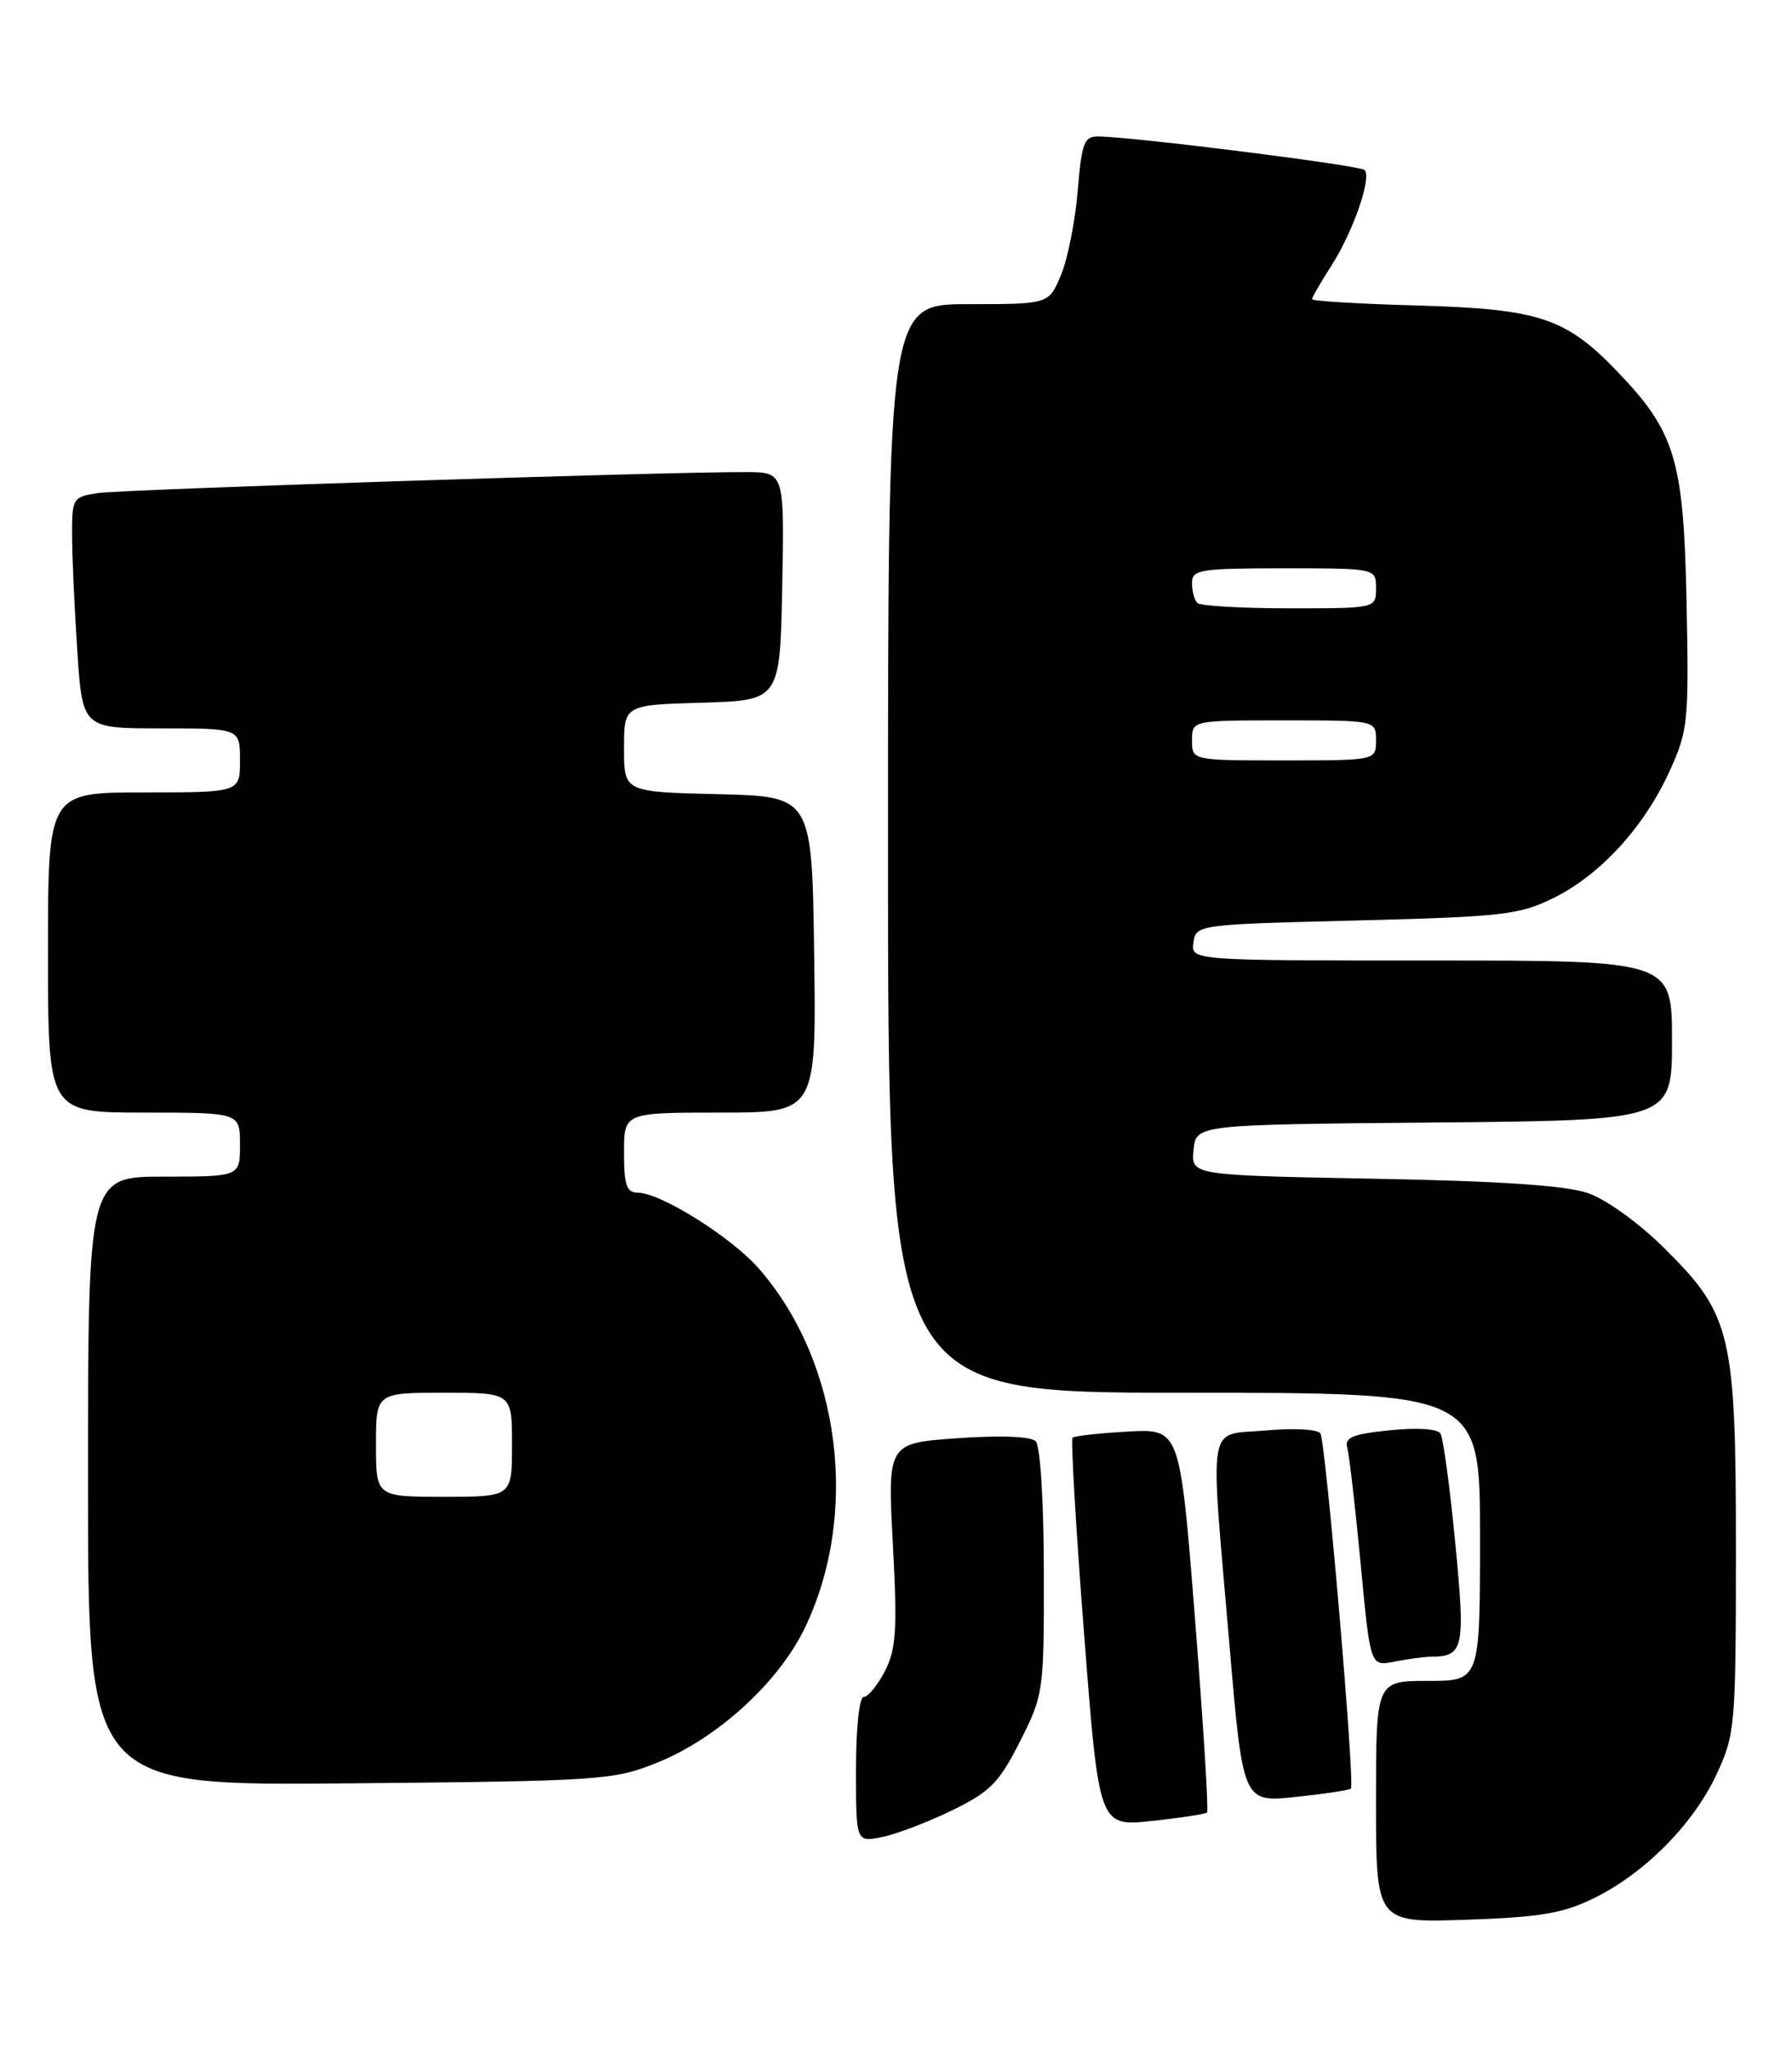 <?xml version="1.0" encoding="UTF-8" standalone="no"?>
<!DOCTYPE svg PUBLIC "-//W3C//DTD SVG 1.1//EN" "http://www.w3.org/Graphics/SVG/1.1/DTD/svg11.dtd" >
<svg xmlns="http://www.w3.org/2000/svg" xmlns:xlink="http://www.w3.org/1999/xlink" version="1.1" viewBox="0 0 224 256">
 <g >
 <path fill="currentColor"
d=" M 199.19 237.17 C 205.57 234.06 211.67 227.90 214.57 221.67 C 216.89 216.69 216.98 215.66 216.99 193.93 C 217.00 166.63 216.45 164.28 208.07 155.97 C 204.88 152.80 200.79 149.85 198.50 149.06 C 195.73 148.10 187.48 147.55 171.69 147.26 C 148.89 146.83 148.89 146.83 149.19 143.67 C 149.50 140.50 149.50 140.50 179.25 140.24 C 209.00 139.97 209.00 139.97 209.00 129.99 C 209.00 120.00 209.00 120.00 178.93 120.00 C 148.86 120.00 148.86 120.00 149.18 117.75 C 149.50 115.52 149.69 115.50 169.50 115.00 C 187.80 114.54 189.90 114.30 194.19 112.19 C 200.03 109.31 205.49 103.36 208.68 96.38 C 211.01 91.29 211.12 90.22 210.82 75.26 C 210.46 57.43 209.42 53.96 202.15 46.40 C 195.71 39.70 192.38 38.60 177.25 38.17 C 169.96 37.97 164.00 37.61 164.00 37.38 C 164.00 37.15 165.08 35.28 166.40 33.23 C 169.14 28.96 171.50 22.17 170.57 21.24 C 169.99 20.66 142.32 17.17 137.40 17.05 C 135.51 17.01 135.23 17.71 134.71 23.87 C 134.40 27.64 133.46 32.37 132.62 34.37 C 131.10 38.00 131.10 38.00 121.05 38.00 C 111.00 38.00 111.00 38.00 111.00 106.00 C 111.00 174.00 111.00 174.00 148.00 174.00 C 185.00 174.00 185.00 174.00 185.00 192.00 C 185.00 210.00 185.00 210.00 178.50 210.00 C 172.00 210.00 172.00 210.00 172.00 225.11 C 172.00 240.22 172.00 240.22 183.25 239.84 C 192.45 239.53 195.36 239.05 199.19 237.17 Z  M 119.00 226.18 C 123.78 223.85 124.89 222.73 127.50 217.56 C 130.45 211.73 130.50 211.36 130.48 196.34 C 130.47 187.54 130.04 180.64 129.46 180.06 C 128.85 179.45 125.06 179.30 119.70 179.68 C 110.94 180.30 110.94 180.30 111.61 192.93 C 112.18 203.65 112.02 206.05 110.61 208.78 C 109.70 210.55 108.51 212.00 107.97 212.00 C 107.41 212.00 107.00 215.85 107.00 221.08 C 107.00 230.16 107.00 230.16 110.25 229.51 C 112.04 229.15 115.97 227.65 119.00 226.18 Z  M 150.88 226.44 C 151.09 226.24 150.41 215.37 149.38 202.29 C 147.50 178.50 147.50 178.50 141.00 178.85 C 137.43 179.05 134.31 179.39 134.07 179.62 C 133.84 179.84 134.48 190.86 135.51 204.11 C 137.37 228.19 137.37 228.19 143.94 227.50 C 147.55 227.12 150.67 226.64 150.88 226.44 Z  M 168.86 223.46 C 169.40 222.94 165.72 180.17 165.05 179.08 C 164.73 178.56 161.69 178.40 158.24 178.71 C 150.78 179.39 151.23 176.78 153.67 205.35 C 155.36 225.19 155.36 225.19 161.93 224.50 C 165.54 224.12 168.66 223.65 168.86 223.46 Z  M 82.20 220.19 C 89.60 217.21 97.22 210.29 100.51 203.57 C 107.51 189.26 105.11 170.17 94.83 158.46 C 91.40 154.55 82.58 149.02 79.75 149.01 C 78.32 149.00 78.00 148.09 78.00 144.00 C 78.00 139.00 78.00 139.00 90.02 139.00 C 102.04 139.00 102.04 139.00 101.77 119.25 C 101.50 99.50 101.50 99.50 89.75 99.22 C 78.00 98.94 78.00 98.94 78.00 93.50 C 78.00 88.07 78.00 88.07 87.75 87.79 C 97.50 87.50 97.50 87.50 97.78 73.25 C 98.05 59.00 98.05 59.00 93.28 58.98 C 83.26 58.94 15.35 61.14 12.25 61.60 C 9.11 62.07 9.00 62.25 9.01 66.80 C 9.01 69.38 9.30 75.89 9.66 81.25 C 10.30 91.00 10.30 91.00 20.15 91.00 C 30.00 91.00 30.00 91.00 30.00 95.00 C 30.00 99.00 30.00 99.00 18.00 99.00 C 6.00 99.00 6.00 99.00 6.00 119.00 C 6.00 139.00 6.00 139.00 18.00 139.00 C 30.00 139.00 30.00 139.00 30.00 143.00 C 30.00 147.00 30.00 147.00 20.50 147.00 C 11.00 147.00 11.00 147.00 11.00 185.05 C 11.00 223.10 11.00 223.10 43.75 222.80 C 75.24 222.51 76.72 222.41 82.20 220.19 Z  M 178.88 206.98 C 182.98 206.95 183.19 205.96 181.90 192.70 C 181.23 185.77 180.40 179.65 180.06 179.10 C 179.69 178.50 177.12 178.34 173.70 178.69 C 169.06 179.17 168.04 179.59 168.41 180.89 C 168.66 181.78 169.41 188.28 170.08 195.35 C 171.29 208.19 171.29 208.19 174.27 207.60 C 175.91 207.27 177.98 206.99 178.88 206.98 Z  M 149.00 92.50 C 149.00 90.00 149.00 90.00 160.50 90.00 C 172.00 90.00 172.00 90.00 172.00 92.50 C 172.00 95.00 172.00 95.00 160.50 95.00 C 149.00 95.00 149.00 95.00 149.00 92.50 Z  M 149.67 75.33 C 149.30 74.97 149.00 73.84 149.00 72.83 C 149.00 71.16 150.02 71.00 160.50 71.00 C 172.00 71.00 172.00 71.00 172.00 73.50 C 172.00 76.00 172.00 76.00 161.17 76.00 C 155.21 76.00 150.03 75.70 149.67 75.33 Z  M 47.00 180.50 C 47.00 174.00 47.00 174.00 55.50 174.00 C 64.00 174.00 64.00 174.00 64.00 180.50 C 64.00 187.00 64.00 187.00 55.50 187.00 C 47.00 187.00 47.00 187.00 47.00 180.50 Z "/>
</g>
</svg>